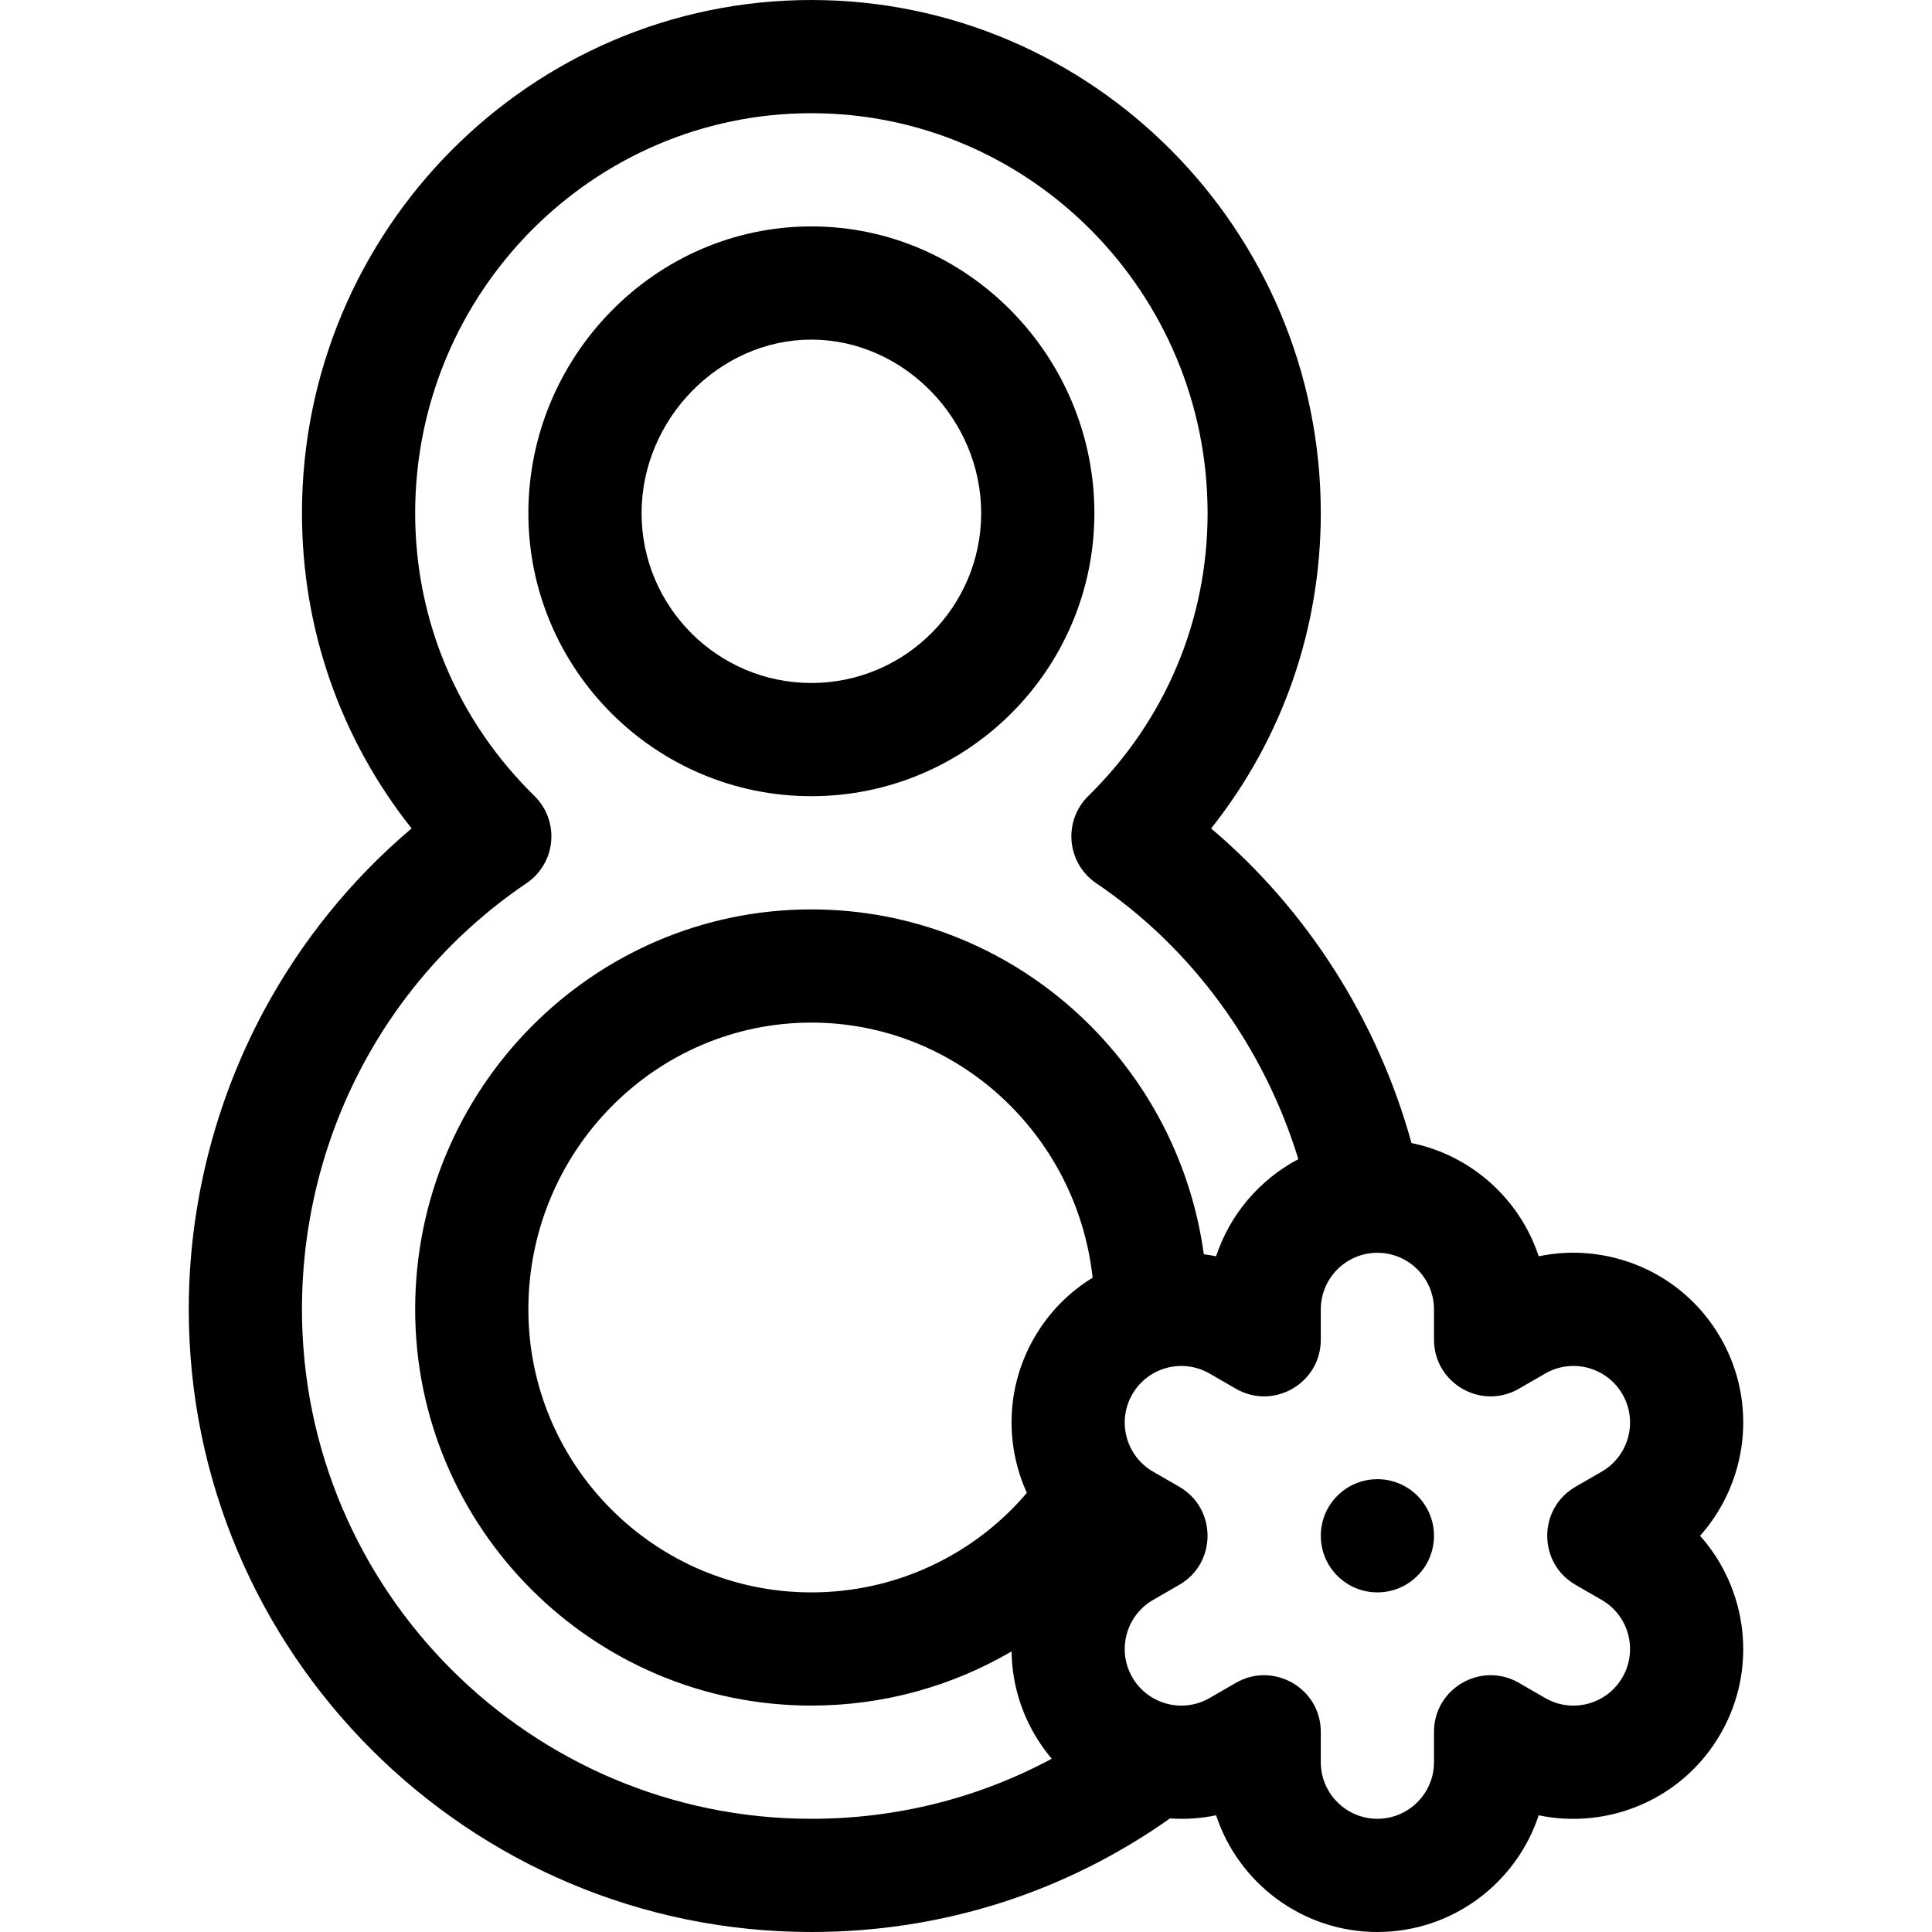 <?xml version="1.0" encoding="iso-8859-1"?>
<!-- Generator: Adobe Illustrator 21.0.0, SVG Export Plug-In . SVG Version: 6.00 Build 0)  -->
<svg xmlns="http://www.w3.org/2000/svg" xmlns:xlink="http://www.w3.org/1999/xlink" version="1.1" id="Capa_1" x="0px" y="0px" viewBox="0 0 512 512" style="enable-background:new 0 0 512 512;" xml:space="preserve" width="512" height="512">
<g>
	<path d="M69.904,267.926c-13.006,24.228-19.88,51.572-19.88,79.074c0,90.981,74.019,165,165,165   c34.427,0,67.145-10.389,95.035-30.103c4.108,0.284,8.213,0.014,12.217-0.827c5.921,17.944,22.847,30.93,42.748,30.93   s36.827-12.986,42.748-30.93c18.181,3.819,38.05-4.014,48.186-21.57c9.952-17.241,7.163-38.401-5.426-52.5   c12.591-14.1,15.379-35.259,5.426-52.498c-10.102-17.5-29.949-25.406-48.186-21.572c-5-15.154-17.85-26.771-33.712-30.017   c-8.975-32.545-27.687-61.872-53.099-83.362c18.849-23.743,29.063-52.846,29.063-83.551c0-74.991-60.561-136-135-136   s-135,61.009-135,136c0,30.701,10.215,59.802,29.058,83.543C93.221,232.926,79.845,249.406,69.904,267.926z M274.091,354.5   c-7.536,13.052-7.762,28.351-1.965,41.133C257.951,412.288,237.206,422,215.023,422c-41.355,0-75-33.645-75-75   c0-41.907,33.645-76,75-76c38.556,0,70.397,29.638,74.533,67.61C283.217,342.479,277.907,347.889,274.091,354.5z M402.522,368.029   l6.964-4.02c7.177-4.145,16.342-1.692,20.489,5.491c4.135,7.162,1.672,16.354-5.489,20.49l-6.962,4.019   c-9.978,5.76-9.999,20.21,0,25.981l6.961,4.019c7.162,4.135,9.625,13.328,5.49,20.491c-4.143,7.176-13.309,9.637-20.491,5.49   l-6.962-4.019c-9.96-5.751-22.499,1.424-22.499,12.991V467c0,8.271-6.729,15-15,15s-15-6.729-15-15v-8.038   c0-11.608-12.575-18.719-22.499-12.991l-6.963,4.02c-7.178,4.144-16.346,1.689-20.489-5.49c-4.136-7.164-1.673-16.356,5.488-20.491   l6.962-4.019c9.978-5.76,9.999-20.21,0-25.981l-6.96-4.018c-7.163-4.137-9.626-13.329-5.49-20.493   c4.135-7.163,13.292-9.646,20.49-5.489l6.962,4.019c9.96,5.751,22.499-1.424,22.499-12.991V347c0-8.271,6.729-15,15-15   s15,6.729,15,15v8.038C380.023,366.54,392.505,373.811,402.522,368.029z M141.626,210.928   c-20.379-19.966-31.602-46.576-31.602-74.928c0-58.449,47.103-106,105-106c57.897,0,105,47.551,105,106   c0,28.352-11.223,54.961-31.602,74.928c-3.218,3.152-4.849,7.583-4.441,12.068c0.406,4.486,2.807,8.551,6.538,11.074   c25.414,17.179,44.452,43.349,53.554,73.117c-10.22,5.4-18.126,14.616-21.797,25.743c-1.078-0.227-2.164-0.398-3.255-0.543   C311.947,280.829,268.009,241,215.023,241c-57.897,0-105,47.551-105,106c0,57.897,47.103,105,105,105   c18.988,0,37.219-5.086,53.057-14.362c0.093,7.446,2.03,14.967,6.01,21.861c1.358,2.353,2.914,4.545,4.629,6.579   C259.263,476.54,237.595,482,215.023,482c-74.439,0-135-60.561-135-135c0-45.525,22.245-87.743,59.505-112.931   c3.731-2.522,6.131-6.588,6.538-11.073C146.473,218.51,144.843,214.08,141.626,210.928z"/>
	<circle cx="365.023" cy="407" r="15"/>
	<path d="M215.023,211c41.355,0,75-33.645,75-75c0-41.459-33.535-76-75-76c-41.458,0-75,34.535-75,76   C140.023,177.355,173.668,211,215.023,211z M215.023,90c24.393,0,45,21.065,45,46c0,24.813-20.187,45-45,45s-45-20.187-45-45   C170.023,111.065,190.631,90,215.023,90z"/>
</g>















</svg>
